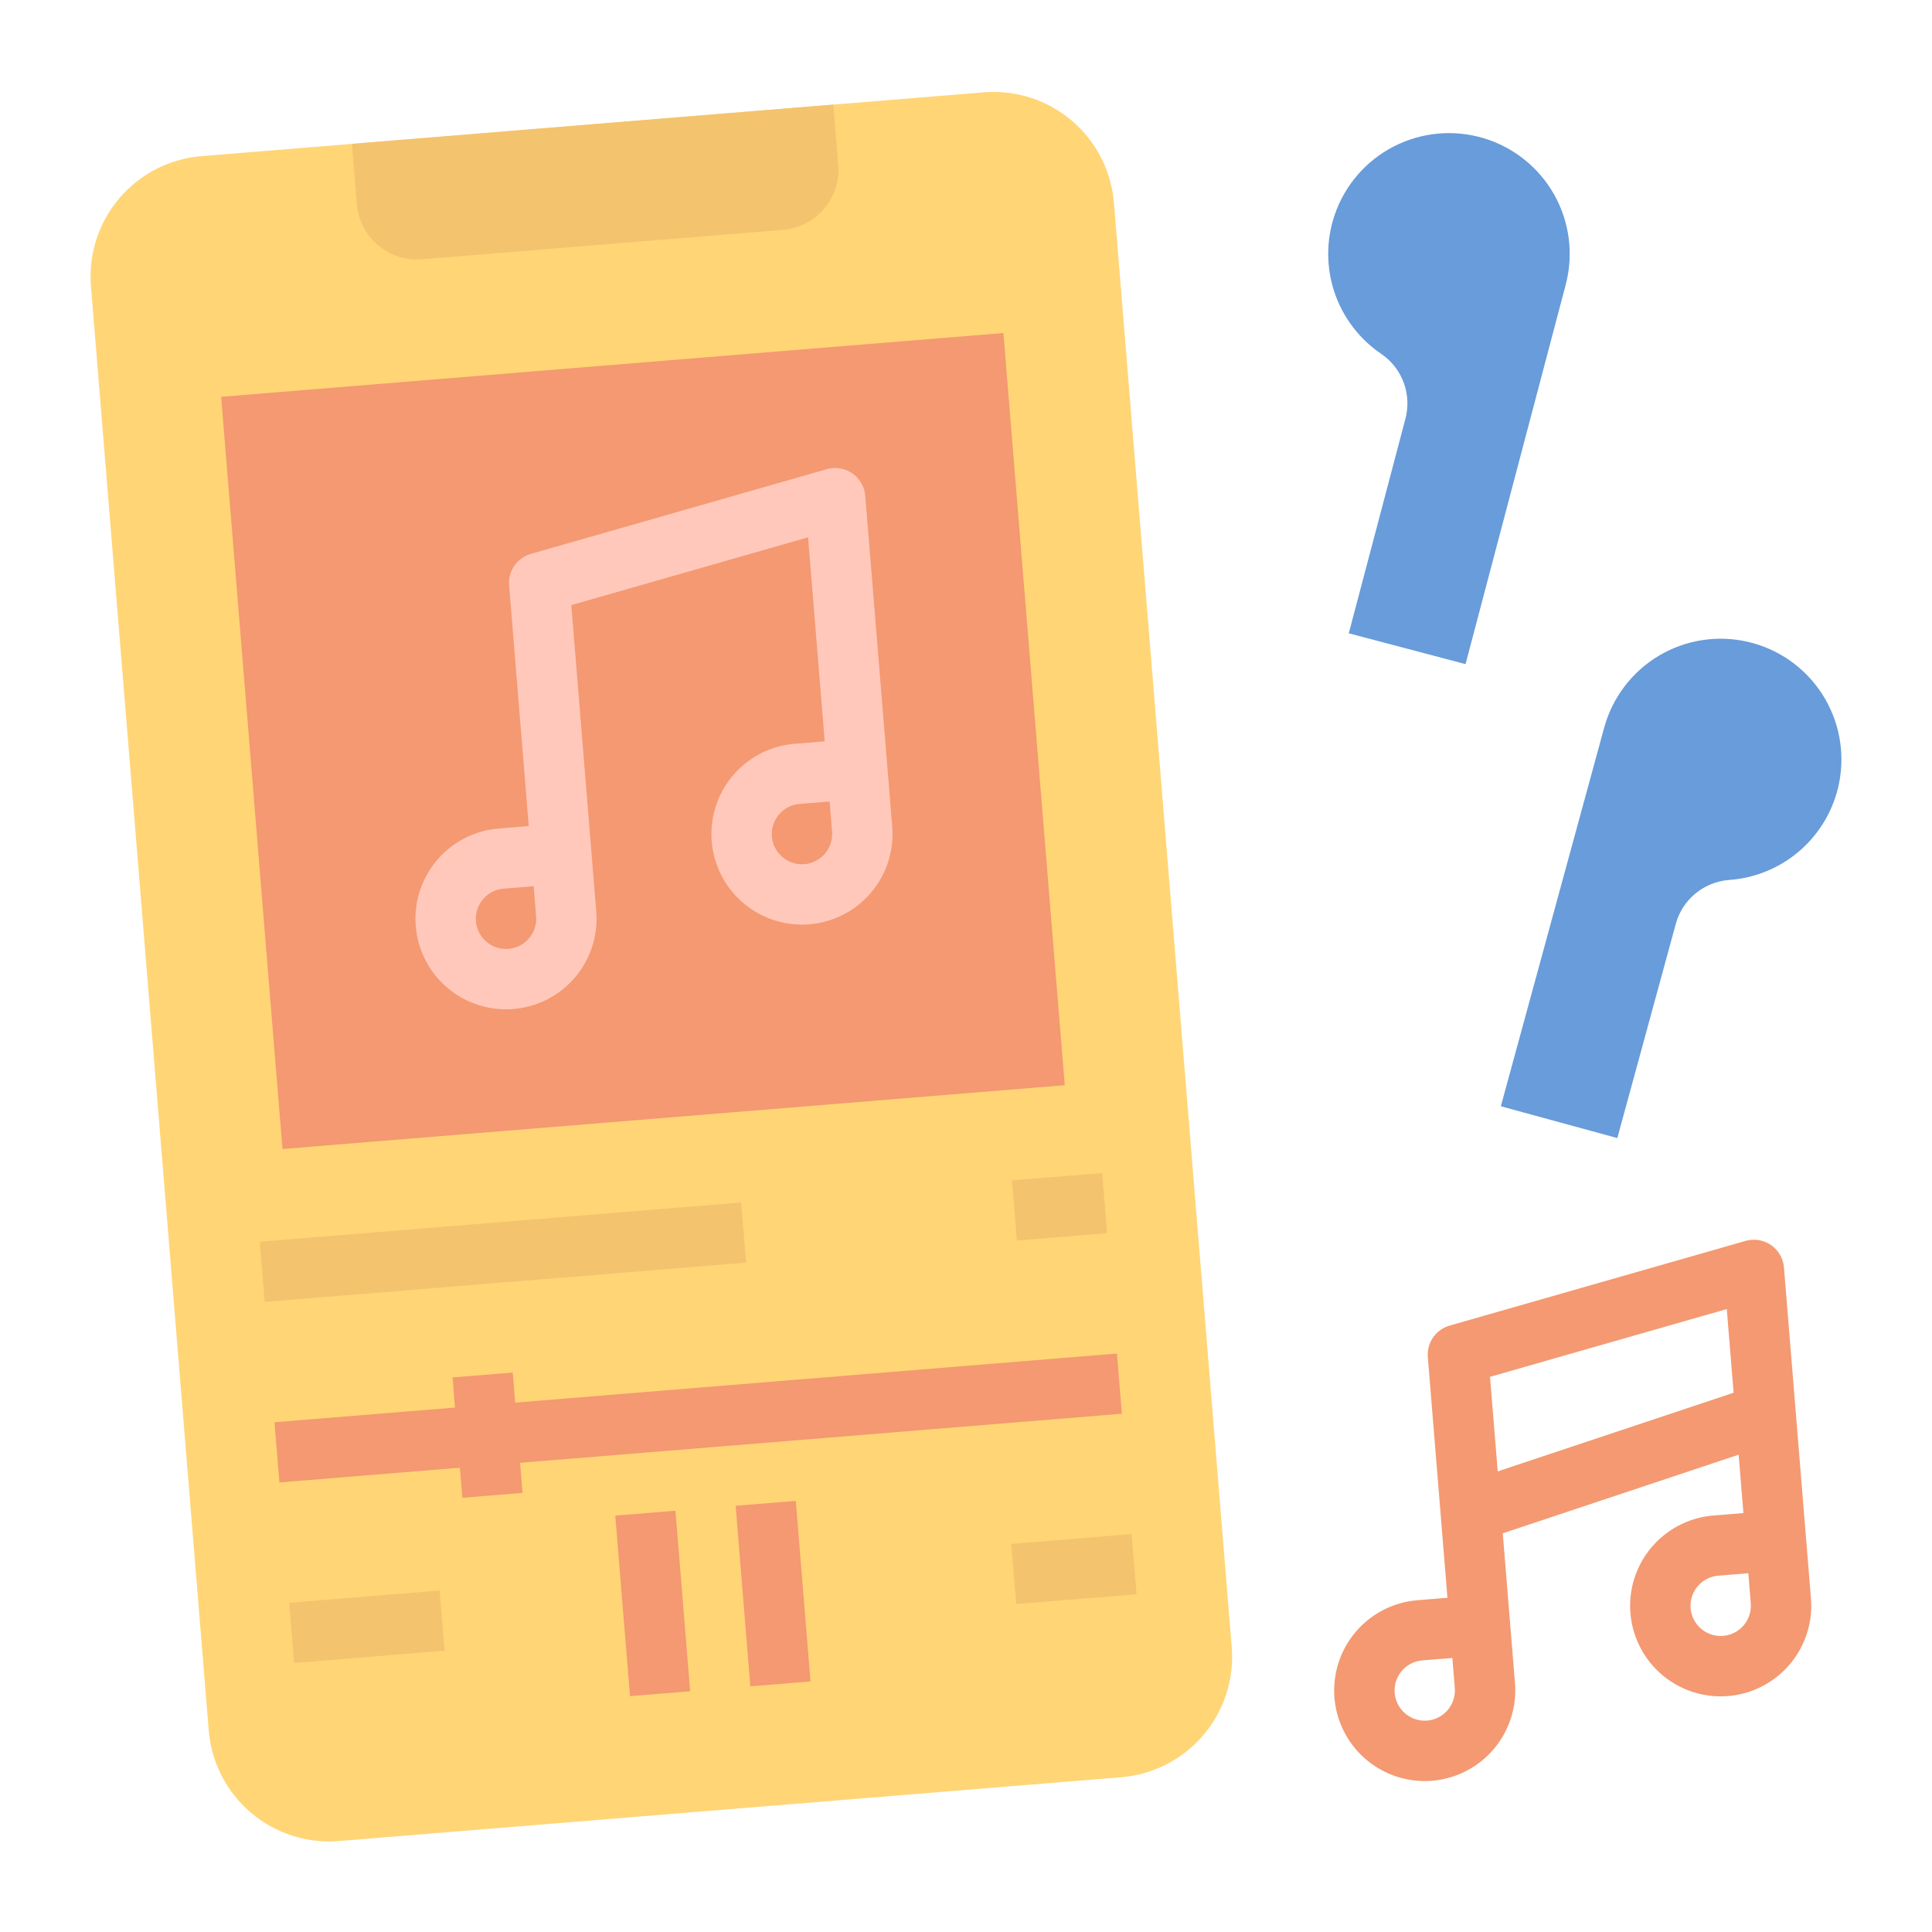 <?xml version="1.0" encoding="UTF-8" standalone="no"?> <svg width="512" height="512" viewBox="0 0 512 512" fill="none" xmlns="http://www.w3.org/2000/svg">
<path d="M326.421 436.489L295.206 53.76C294.516 45.301 290.494 37.463 284.025 31.97C277.556 26.476 269.169 23.777 260.71 24.467L53.399 41.376C44.94 42.066 37.102 46.088 31.608 52.557C26.115 59.026 23.416 67.412 24.106 75.871L55.322 458.6C55.663 462.789 56.826 466.869 58.745 470.608C60.663 474.347 63.299 477.671 66.502 480.391C69.706 483.111 73.413 485.174 77.413 486.461C81.414 487.748 85.629 488.235 89.817 487.893L297.129 470.985C301.317 470.643 305.397 469.48 309.136 467.561C312.875 465.643 316.199 463.007 318.919 459.804C321.639 456.601 323.702 452.893 324.989 448.893C326.276 444.892 326.763 440.678 326.421 436.489V436.489Z" fill="#FFD576"/>
<path d="M265.913 88.254L58.602 105.162L74.859 304.5L282.171 287.592L265.913 88.254Z" fill="#F49971"/>
<path d="M222.147 43.666L220.846 27.719L93.269 38.124L94.57 54.071C94.741 56.165 95.323 58.205 96.282 60.075C97.241 61.944 98.559 63.606 100.161 64.966C101.762 66.326 103.616 67.358 105.616 68.001C107.616 68.645 109.724 68.888 111.818 68.717L207.5 60.914C211.73 60.569 215.649 58.558 218.395 55.323C221.142 52.088 222.491 47.895 222.147 43.666V43.666Z" fill="#F4C36E"/>
<path d="M134.057 267.484C127.864 267.474 121.915 265.07 117.454 260.775C112.992 256.48 110.363 250.627 110.117 244.439C109.87 238.252 112.025 232.208 116.131 227.572C120.236 222.936 125.975 220.066 132.147 219.563L140.12 218.912L134.918 155.124C134.768 153.281 135.26 151.442 136.313 149.921C137.365 148.401 138.912 147.291 140.69 146.782L219.124 124.332C220.262 124.006 221.458 123.937 222.626 124.13C223.794 124.322 224.905 124.772 225.878 125.445C226.851 126.119 227.663 127 228.255 128.025C228.846 129.05 229.203 130.193 229.3 131.373L236.453 219.082C236.839 223.813 235.813 228.552 233.505 232.7C231.198 236.848 227.712 240.219 223.489 242.386C219.265 244.553 214.494 245.419 209.779 244.874C205.064 244.33 200.616 242.399 196.997 239.326C193.379 236.254 190.754 232.177 189.452 227.613C188.151 223.048 188.232 218.2 189.686 213.681C191.14 209.162 193.902 205.177 197.621 202.227C201.34 199.278 205.851 197.498 210.582 197.112L218.555 196.462L214.146 142.399L151.398 160.36L158.018 241.532C158.275 244.674 157.91 247.835 156.944 250.835C155.979 253.835 154.432 256.616 152.392 259.018C150.352 261.421 147.858 263.398 145.054 264.836C142.25 266.275 139.19 267.147 136.048 267.403C135.382 267.458 134.718 267.485 134.057 267.484ZM141.421 234.859L133.448 235.51C131.871 235.638 130.367 236.232 129.127 237.215C127.888 238.198 126.967 239.526 126.483 241.033C125.998 242.539 125.971 244.155 126.405 245.676C126.838 247.198 127.714 248.557 128.92 249.581C130.126 250.605 131.608 251.248 133.18 251.43C134.752 251.611 136.342 251.323 137.75 250.601C139.157 249.878 140.319 248.755 141.089 247.372C141.858 245.99 142.2 244.41 142.071 242.833L141.421 234.859ZM219.855 212.409L211.882 213.06C210.305 213.188 208.802 213.782 207.562 214.765C206.322 215.748 205.402 217.076 204.917 218.582C204.433 220.088 204.405 221.704 204.839 223.226C205.273 224.748 206.148 226.106 207.354 227.131C208.56 228.155 210.043 228.798 211.615 228.98C213.186 229.161 214.777 228.873 216.184 228.15C217.592 227.428 218.754 226.305 219.523 224.922C220.292 223.539 220.634 221.96 220.506 220.383L219.855 212.409Z" fill="#FFC8BB"/>
<path d="M296.001 358.703L72.742 376.914L74.043 392.861L297.302 374.651L296.001 358.703Z" fill="#F49971"/>
<path d="M135.877 363.737L119.93 365.037L122.531 396.931L138.478 395.63L135.877 363.737Z" fill="#F49971"/>
<path d="M178.998 400.354L163.051 401.654L166.953 449.495L182.9 448.194L178.998 400.354Z" fill="#F49971"/>
<path d="M210.893 397.752L194.945 399.053L198.847 446.894L214.794 445.593L210.893 397.752Z" fill="#F49971"/>
<path d="M196.416 318.666L68.84 329.072L70.141 345.02L197.717 334.613L196.416 318.666Z" fill="#F4C36E"/>
<path d="M299.902 406.545L268.008 409.146L269.309 425.094L301.203 422.492L299.902 406.545Z" fill="#F4C36E"/>
<path d="M116.508 421.502L76.641 424.754L77.941 440.701L117.809 437.449L116.508 421.502Z" fill="#F4C36E"/>
<path d="M292.096 310.863L268.176 312.814L269.477 328.762L293.397 326.811L292.096 310.863Z" fill="#F4C36E"/>
<path d="M487.386 207.485C486.018 214.392 482.411 220.655 477.123 225.305C471.836 229.955 465.163 232.732 458.138 233.206C454.858 233.472 451.741 234.75 449.219 236.863C446.696 238.977 444.893 241.821 444.056 245.004L428.609 301.6L397.738 293.174L425.122 192.844C427.305 184.845 432.507 178.006 439.632 173.767C446.757 169.528 455.249 168.22 463.32 170.117C471.391 172.015 478.41 176.971 482.899 183.942C487.388 190.912 488.997 199.352 487.386 207.485V207.485Z" fill="#689CDA"/>
<path d="M353.706 56.935C351.43 63.598 351.416 70.826 353.663 77.499C355.911 84.171 360.295 89.917 366.139 93.846C368.844 95.719 370.902 98.386 372.027 101.478C373.151 104.571 373.288 107.936 372.418 111.11L357.442 167.832L388.382 176.001L414.93 75.447C417.047 67.43 415.97 58.906 411.926 51.668C407.882 44.43 401.187 39.044 393.251 36.645C385.315 34.245 376.758 35.02 369.381 38.804C362.005 42.589 356.385 49.089 353.706 56.935V56.935Z" fill="#689CDA"/>
<path d="M479.922 423.598L472.768 335.889C472.672 334.709 472.315 333.565 471.723 332.54C471.131 331.515 470.319 330.634 469.346 329.961C468.373 329.287 467.262 328.838 466.094 328.646C464.927 328.453 463.731 328.522 462.593 328.848L384.158 351.298C382.38 351.807 380.833 352.916 379.781 354.437C378.729 355.958 378.236 357.796 378.386 359.64L383.589 423.428L375.615 424.078C369.44 424.582 363.7 427.454 359.595 432.093C355.489 436.732 353.336 442.778 353.586 448.968C353.836 455.158 356.47 461.011 360.936 465.304C365.402 469.596 371.355 471.996 377.55 472C378.201 472 378.858 471.974 379.518 471.92C385.859 471.395 391.733 468.377 395.852 463.526C399.971 458.676 401.997 452.39 401.487 446.048L398.249 406.351L460.762 385.513L462.023 400.978L454.049 401.628C449.318 402.014 444.808 403.794 441.088 406.744C437.369 409.693 434.608 413.679 433.154 418.198C431.7 422.716 431.619 427.565 432.92 432.13C434.222 436.694 436.848 440.771 440.466 443.843C444.084 446.916 448.532 448.846 453.248 449.391C457.963 449.935 462.734 449.069 466.958 446.902C471.181 444.735 474.667 441.364 476.974 437.216C479.282 433.068 480.308 428.329 479.922 423.598ZM378.217 455.973C376.104 456.143 374.009 455.467 372.393 454.094C370.777 452.721 369.773 450.762 369.601 448.649C369.428 446.536 370.102 444.44 371.473 442.823C372.845 441.206 374.803 440.2 376.916 440.025L384.89 439.375L385.54 447.349C385.71 449.463 385.034 451.558 383.662 453.175C382.289 454.791 380.331 455.798 378.217 455.973V455.973ZM396.91 389.931L394.867 364.876L457.614 346.915L459.423 369.093L396.91 389.931ZM456.652 433.522C454.537 433.695 452.44 433.02 450.823 431.647C449.206 430.274 448.2 428.314 448.027 426.199C447.855 424.085 448.53 421.988 449.903 420.371C451.276 418.753 453.236 417.748 455.35 417.575L463.324 416.925L463.974 424.898C464.144 427.013 463.469 429.108 462.096 430.725C460.723 432.341 458.765 433.347 456.652 433.522V433.522Z" fill="#F49971"/>
</svg>
